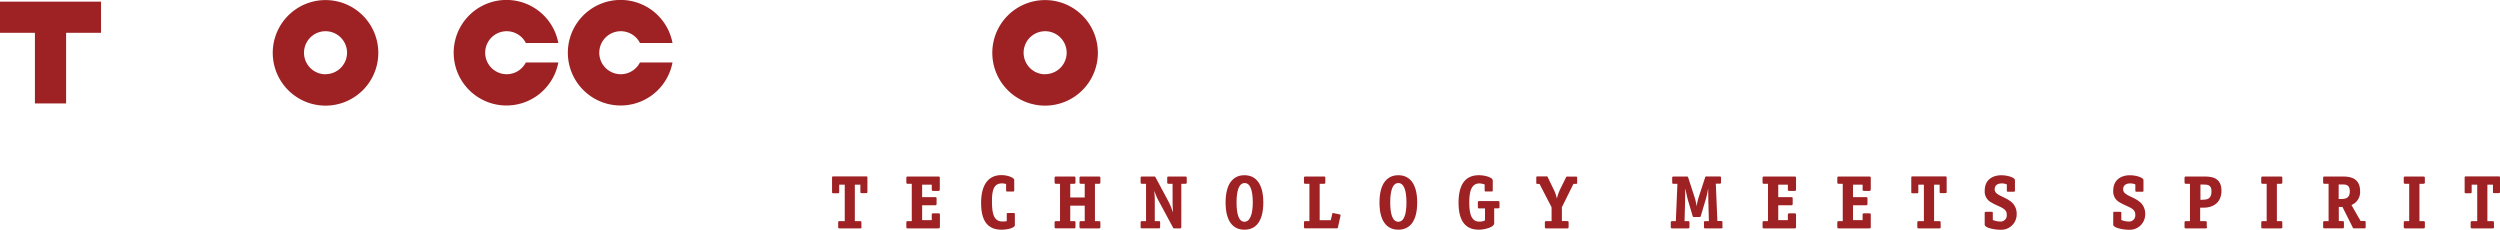 <svg xmlns="http://www.w3.org/2000/svg" viewBox="0 0 900 82.67" width="159.2mm" height="14.63mm"><title>Logo Tocco AG</title><path d="M310.16,81.69c0,0.49-.11.57-0.57,0.57h-7.28c-0.46,0-.57-0.08-0.57-0.57V80.22c0-.49.11-0.57,0.57-0.57h1.8V66.53h-2v2.62c0,0.38-.11.46-0.46,0.46H300c-0.38,0-.46-0.08-0.46-0.46V64c0-.38.08-0.46,0.46-0.46h11.81c0.35,0,.46.08,0.46,0.46v5.1c0,0.38-.11.46-0.46,0.46h-1.61c-0.38,0-.46-0.08-0.46-0.46V66.53h-2V79.65h1.8c0.46,0,.57.08,0.57,0.57v1.47" transform="translate(0 -0.06)" fill="#9e2124"/><path d="M338.33,81.69c0,0.49-.08.57-0.54,0.57H326.85c-0.47,0-.57-0.08-0.57-0.57V80.22c0-.49.11-0.57,0.57-0.57h1.39V66.2h-1.39c-0.47,0-.57-0.08-0.57-0.57V64.16c0-.49.11-0.57,0.57-0.57h10.91c0.44,0,.57.05,0.57,0.46v4.15c0,0.49-.14.57-0.57,0.57H336c-0.46,0-.57-0.08-0.57-0.57V66.53h-3.46V71h4.63c0.49,0,.57.08,0.57,0.57v1.8c0,0.49-.11.57-0.57,0.57h-4.63v5.35h3.46V77.41c0-.46.05-0.57,0.57-0.57h1.8c0.49,0,.57.08,0.57,0.57v4.28" transform="translate(0 -0.06)" fill="#9e2124"/><path d="M365.33,81.15c0,0.85-2.43,1.58-4.74,1.58-5,0-7.39-3.11-7.39-9.65,0-6.27,2.43-10,7.34-10,1.91,0,4.58.79,4.58,1.8v3.65c0,0.38-.11.46-0.46,0.46h-2c-0.38,0-.46-0.08-0.46-0.46V66.31a4.35,4.35,0,0,0-1.44-.25c-2.54,0-3.65,1.61-3.65,6.3s0.63,7.42,3.87,7.42a6.45,6.45,0,0,0,1.45-.14V77.19c0-.35.08-0.46,0.46-0.46h2c0.38,0,.46.11,0.46,0.46v4" transform="translate(0 -0.06)" fill="#9e2124"/><path d="M396.14,81.69c0,0.49-.11.57-0.57,0.57h-6.38c-0.46,0-.57-0.08-0.57-0.57V80.22c0-.49.11-0.57,0.57-0.57h1.31V74.08h-5.21v5.56h1.31c0.47,0,.57.08,0.57,0.57v1.47c0,0.49-.11.57-0.57,0.57h-6.38c-0.46,0-.57-0.08-0.57-0.57V80.22c0-.49.11-0.57,0.57-0.57h1.39V66.2h-1.39c-0.46,0-.57-0.08-0.57-0.57V64.16c0-.49.11-0.57,0.57-0.57h6.38c0.47,0,.57.08,0.57,0.57v1.47c0,0.49-.11.57-0.57,0.57h-1.31v4.94h5.21V66.2h-1.31c-0.46,0-.57-0.08-0.57-0.57V64.16c0-.49.11-0.57,0.57-0.57h6.38c0.46,0,.57.08,0.57,0.57v1.47c0,0.49-.11.57-0.57,0.57h-1.39V79.65h1.39c0.46,0,.57.08,0.57,0.57v1.47" transform="translate(0 -0.06)" fill="#9e2124"/><path d="M425.24,81.69c0,0.49-.08.57-0.57,0.57h-1.8a0.53,0.53,0,0,1-.63-0.38l-5-9.3a18.42,18.42,0,0,1-1.61-3.71h-0.05c0,0.9.14,1.75,0.14,3v7.77h1.36c0.46,0,.57.08,0.57,0.57v1.47c0,0.49-.11.57-0.57,0.57h-5.89c-0.46,0-.57-0.08-0.57-0.57V80.22c0-.49.11-0.57,0.57-0.57h1.39V66.2h-1.39c-0.46,0-.57-0.08-0.57-0.57V64.16c0-.49.11-0.57,0.57-0.57h4.2a0.52,0.52,0,0,1,.63.35l4.53,8.45a22,22,0,0,1,1.64,4h0.05c0-.87-0.11-2.67-0.11-3.55V66.2h-1.36c-0.46,0-.57-0.08-0.57-0.57V64.16c0-.49.11-0.57,0.57-0.57h5.89c0.46,0,.57.08,0.57,0.57v1.47c0,0.49-.11.57-0.57,0.57h-1.39V81.69" transform="translate(0 -0.06)" fill="#9e2124"/><path d="M451,72.94c0-4.28-.87-7-2.92-7s-2.92,2.7-2.92,7S446,79.87,448,79.87,451,77.19,451,72.94h0ZM448,82.73c-4.23,0-6.79-3.19-6.79-9.79s2.59-9.82,6.79-9.82,6.79,3.22,6.79,9.82-2.56,9.79-6.79,9.79" transform="translate(0 -0.06)" fill="#9e2124"/><path d="M471.44,66.2H470c-0.46,0-.57-0.08-0.57-0.57V64.16c0-.49.11-0.57,0.57-0.57h6.55c0.46,0,.57.08,0.57,0.57v1.47c0,0.49-.11.57-0.57,0.57h-1.47V79.32h4l0.49-2.1c0.08-.35.11-0.49,0.33-0.49a2.17,2.17,0,0,1,.41.08l1.8,0.38c0.38,0.08.49,0.14,0.49,0.35a1.59,1.59,0,0,1-.05.35l-0.87,3.87a0.48,0.48,0,0,1-.6.49H470c-0.46,0-.57-0.08-0.57-0.57V80.22c0-.49.11-0.57,0.57-0.57h1.39V66.2" transform="translate(0 -0.06)" fill="#9e2124"/><path d="M506.32,72.94c0-4.28-.87-7-2.92-7s-2.92,2.7-2.92,7,0.87,6.93,2.92,6.93,2.92-2.67,2.92-6.93h0Zm-2.92,9.79c-4.23,0-6.79-3.19-6.79-9.79s2.59-9.82,6.79-9.82,6.79,3.22,6.79,9.82-2.56,9.79-6.79,9.79" transform="translate(0 -0.06)" fill="#9e2124"/><path d="M537.84,80.6c0,1.15-3.22,2.13-5.45,2.13-4.8,0-7.31-3.11-7.31-9.71s2.48-9.9,7.31-9.9c2.1,0,5,.76,5,1.88v3.52c0,0.38-.08.46-0.46,0.46h-2c-0.41,0-.46-0.08-0.46-0.46V66.45a6.22,6.22,0,0,0-1.85-.38c-2.78,0-3.68,2.62-3.68,6.76s0.71,7,3.66,7a4.66,4.66,0,0,0,2-.44V75.07h-2c-0.47,0-.57-0.08-0.57-0.57V73c0-.49.11-0.57,0.57-0.57h6.65c0.46,0,.57.08,0.57,0.57v1.47c0,0.49-.11.57-0.57,0.57h-1.34V80.6" transform="translate(0 -0.06)" fill="#9e2124"/><path d="M564.68,81.69c0,0.49-.11.57-0.57,0.57h-7.39c-0.46,0-.57-0.08-0.57-0.57V80.22c0-.49.11-0.57,0.57-0.57h1.85v-5l-4.34-8.4h-0.71c-0.38,0-.46-0.08-0.46-0.46V64c0-.38.08-0.46,0.46-0.46h3.11a0.46,0.46,0,0,1,.6.38l2.13,4.39a14.08,14.08,0,0,1,1.09,3.11h0.05a17.1,17.1,0,0,1,1.09-3.11L563.72,64a0.46,0.46,0,0,1,.6-0.38h3c0.38,0,.46.08,0.46,0.46v1.69c0,0.38-.08.46-0.46,0.46h-0.87l-4.17,8.4v5h1.85c0.46,0,.57.08,0.57,0.57v1.47" transform="translate(0 -0.06)" fill="#9e2124"/><path d="M620.12,81.69c0,0.49-.11.57-0.57,0.57H614c-0.47,0-.57-0.08-0.57-0.57V80.22c0-.49.11-0.57,0.57-0.57h1.2L615,72.45c0-1-.05-3.38-0.05-4.36h-0.05c-0.16,1-.65,3.3-1,4.28l-1.58,5.32a0.47,0.47,0,0,1-.6.46h-1.8a0.47,0.47,0,0,1-.6-0.46l-1.58-5.32c-0.3-1-.79-3.3-1-4.28h-0.06c0,1-.05,3.38-0.05,4.36l-0.19,7.2h1.2c0.46,0,.57.08,0.57,0.57v1.47c0,0.49-.11.57-0.57,0.57h-5.59c-0.46,0-.57-0.08-0.57-0.57V80.22c0-.49.11-0.57,0.57-0.57h1.25l0.57-13.44h-1.31c-0.47,0-.57-0.08-0.57-0.57V64.16c0-.49.11-0.57,0.57-0.57h4.61a0.48,0.48,0,0,1,.6.44L610,70.89a20.34,20.34,0,0,1,.76,3.27h0.06a20.34,20.34,0,0,1,.76-3.27L613.82,64a0.48,0.48,0,0,1,.6-0.44H619c0.47,0,.57.08,0.57,0.57v1.47c0,0.49-.11.57-0.57,0.57h-1.31l0.57,13.44h1.25c0.46,0,.57.08,0.57,0.57v1.47" transform="translate(0 -0.06)" fill="#9e2124"/><path d="M646.57,81.69c0,0.49-.08.57-0.54,0.57H635.09c-0.46,0-.57-0.08-0.57-0.57V80.22c0-.49.11-0.57,0.57-0.57h1.39V66.2h-1.39c-0.46,0-.57-0.08-0.57-0.57V64.16c0-.49.11-0.57,0.57-0.57H646c0.44,0,.57.05,0.57,0.46v4.15c0,0.49-.13.57-0.57,0.57h-1.8c-0.46,0-.57-0.08-0.57-0.57V66.53h-3.46V71h4.63c0.49,0,.57.08,0.57,0.57v1.8c0,0.49-.11.57-0.57,0.57h-4.63v5.35h3.46V77.41c0-.46.05-0.57,0.57-0.57H646c0.49,0,.57.08,0.57,0.57v4.28" transform="translate(0 -0.06)" fill="#9e2124"/><path d="M673.49,81.69c0,0.49-.08.57-0.55,0.57H662c-0.46,0-.57-0.08-0.57-0.57V80.22c0-.49.11-0.57,0.57-0.57h1.39V66.2H662c-0.46,0-.57-0.08-0.57-0.57V64.16c0-.49.11-0.57,0.57-0.57h10.91c0.44,0,.57.05,0.57,0.46v4.15c0,0.49-.14.57-0.57,0.57h-1.8c-0.46,0-.57-0.08-0.57-0.57V66.53h-3.46V71h4.64c0.49,0,.57.08,0.57,0.57v1.8c0,0.49-.11.57-0.57,0.57h-4.64v5.35h3.46V77.41c0-.46.06-0.57,0.57-0.57h1.8c0.49,0,.57.08,0.57,0.57v4.28" transform="translate(0 -0.06)" fill="#9e2124"/><path d="M698.66,81.69c0,0.49-.11.57-0.57,0.57H690.8c-0.47,0-.57-0.08-0.57-0.57V80.22c0-.49.11-0.57,0.57-0.57h1.8V66.53h-2v2.62c0,0.38-.11.46-0.46,0.46h-1.61c-0.38,0-.47-0.08-0.47-0.46V64c0-.38.08-0.46,0.47-0.46h11.81c0.35,0,.46.08,0.46,0.46v5.1c0,0.38-.11.46-0.46,0.46h-1.61c-0.38,0-.46-0.08-0.46-0.46V66.53h-2V79.65h1.8c0.47,0,.57.08,0.57,0.57v1.47" transform="translate(0 -0.06)" fill="#9e2124"/><path d="M722.47,66.42a5,5,0,0,0-1.83-.35c-1.25,0-2.56.49-2.56,2.13,0,2.07,3.19,2.45,5.59,4.23A5.42,5.42,0,0,1,726,77a5.55,5.55,0,0,1-5.89,5.75c-2,0-5.62-.65-5.62-1.85V76.76c0-.35.08-0.46,0.46-0.46h2c0.38,0,.46.08,0.46,0.46v2.48a7.56,7.56,0,0,0,2.56.55,2.23,2.23,0,0,0,2.46-2.51c0-2.43-2.78-2.67-5.56-4.36a4.38,4.38,0,0,1-2.37-4.23c0-3.93,2.83-5.56,6-5.56,1.91,0,4.88.71,4.88,1.8V68.6c0,0.38-.11.46-0.46,0.46h-2c-0.38,0-.46-0.08-0.46-0.46V66.42" transform="translate(0 -0.06)" fill="#9e2124"/><path d="M768.72,66.42a5,5,0,0,0-1.83-.35c-1.25,0-2.56.49-2.56,2.13,0,2.07,3.19,2.45,5.59,4.23A5.43,5.43,0,0,1,772.27,77a5.55,5.55,0,0,1-5.89,5.75c-2,0-5.62-.65-5.62-1.85V76.76c0-.35.08-0.46,0.46-0.46h2c0.38,0,.46.08,0.46,0.46v2.48a7.57,7.57,0,0,0,2.56.55,2.23,2.23,0,0,0,2.46-2.51c0-2.43-2.78-2.67-5.56-4.36a4.38,4.38,0,0,1-2.37-4.23c0-3.93,2.84-5.56,6-5.56,1.91,0,4.88.71,4.88,1.8V68.6a0.37,0.37,0,0,1-.47.46h-2c-0.38,0-.46-0.08-0.46-0.46V66.42" transform="translate(0 -0.06)" fill="#9e2124"/><path d="M793,71.93c1.61,0,3.14-.27,3.14-3,0-2.37-1.44-2.45-2.86-2.45h-1.12v5.48H793Zm1.53,9.76c0,0.49-.11.57-0.57,0.57H787c-0.46,0-.57-0.08-0.57-0.57V80.22c0-.49.11-0.57,0.57-0.57h1.39V66.2H787c-0.46,0-.57-0.08-0.57-0.57V64.16c0-.49.11-0.57,0.57-0.57h6.38c2.21,0,6.35,0,6.35,5.13,0,4.5-3.35,6.08-6.22,6.08h-1.45v4.85h1.8c0.46,0,.57.08,0.57,0.57v1.47" transform="translate(0 -0.06)" fill="#9e2124"/><path d="M821.65,81.69c0,0.49-.11.57-0.57,0.57h-6.46c-0.46,0-.57-0.08-0.57-0.57V80.22c0-.49.11-0.57,0.57-0.57H816V66.2h-1.39c-0.46,0-.57-0.08-0.57-0.57V64.16c0-.49.11-0.57,0.57-0.57h6.46c0.46,0,.57.08,0.57,0.57v1.47c0,0.49-.11.57-0.57,0.57h-1.39V79.65h1.39c0.46,0,.57.08,0.57,0.57v1.47" transform="translate(0 -0.06)" fill="#9e2124"/><path d="M842.65,71.68c1.77,0,3.27-.27,3.27-2.78s-1.56-2.45-3-2.45h-1v5.24h0.71Zm9,10c0,0.49-.11.57-0.57,0.57h-3.49a0.5,0.5,0,0,1-.63-0.38l-3.68-7.34h-1.31v5.1h1.28c0.46,0,.57.08,0.57,0.57v1.47c0,0.49-.11.57-0.57,0.57h-6.35c-0.46,0-.57-0.08-0.57-0.57V80.22c0-.49.11-0.57,0.57-0.57h1.39V66.2h-1.39c-0.46,0-.57-0.08-0.57-0.57V64.16c0-.49.11-0.57,0.57-0.57h6.38c2.1,0,6.35.14,6.35,5.26a5,5,0,0,1-3.11,5l3.3,5.75h1.25c0.46,0,.57.08,0.57,0.57v1.47" transform="translate(0 -0.06)" fill="#9e2124"/><path d="M872.95,81.69c0,0.49-.11.57-0.57,0.57h-6.46c-0.47,0-.57-0.08-0.57-0.57V80.22c0-.49.11-0.57,0.57-0.57h1.39V66.2h-1.39c-0.47,0-.57-0.08-0.57-0.57V64.16c0-.49.11-0.57,0.57-0.57h6.46c0.46,0,.57.08,0.57,0.57v1.47c0,0.49-.11.57-0.57,0.57H871V79.65h1.39c0.46,0,.57.08,0.57,0.57v1.47" transform="translate(0 -0.06)" fill="#9e2124"/><path d="M897.85,81.69c0,0.49-.11.57-0.57,0.57H890c-0.46,0-.57-0.08-0.57-0.57V80.22c0-.49.11-0.57,0.57-0.57h1.8V66.53h-2v2.62c0,0.38-.11.46-0.46,0.46h-1.61c-0.38,0-.46-0.08-0.46-0.46V64c0-.38.08-0.46,0.46-0.46h11.81c0.35,0,.46.08,0.46,0.46v5.1c0,0.38-.11.46-0.46,0.46h-1.61c-0.38,0-.47-0.08-0.47-0.46V66.53h-2V79.65h1.8c0.46,0,.57.08,0.57,0.57v1.47" transform="translate(0 -0.06)" fill="#9e2124"/><path d="M117.19,26.78A7.75,7.75,0,1,1,124.94,19a7.74,7.74,0,0,1-7.75,7.74h0Zm0-26.71a19,19,0,1,0,19,19,19,19,0,0,0-19-19" transform="translate(0 -0.06)" fill="#9e2124"/><path d="M189.31,22.52a7.74,7.74,0,1,1,0-7H201a19,19,0,1,0,0,7H189.31" transform="translate(0 -0.06)" fill="#9e2124"/><path d="M376.23,26.78A7.75,7.75,0,1,1,384,19a7.74,7.74,0,0,1-7.75,7.74h0Zm0-26.71a19,19,0,1,0,19,19,19,19,0,0,0-19-19" transform="translate(0 -0.06)" fill="#9e2124"/><path d="M230.38,22.52a7.74,7.74,0,1,1,0-7H242.1a19,19,0,1,0,0,7H230.38" transform="translate(0 -0.06)" fill="#9e2124"/><polyline points="36.37 0.57 0 0.57 0 11.79 12.57 11.79 12.57 37.22 23.8 37.22 23.8 11.79 36.37 11.79 36.37 0.57" fill="#9e2124"/></svg>


